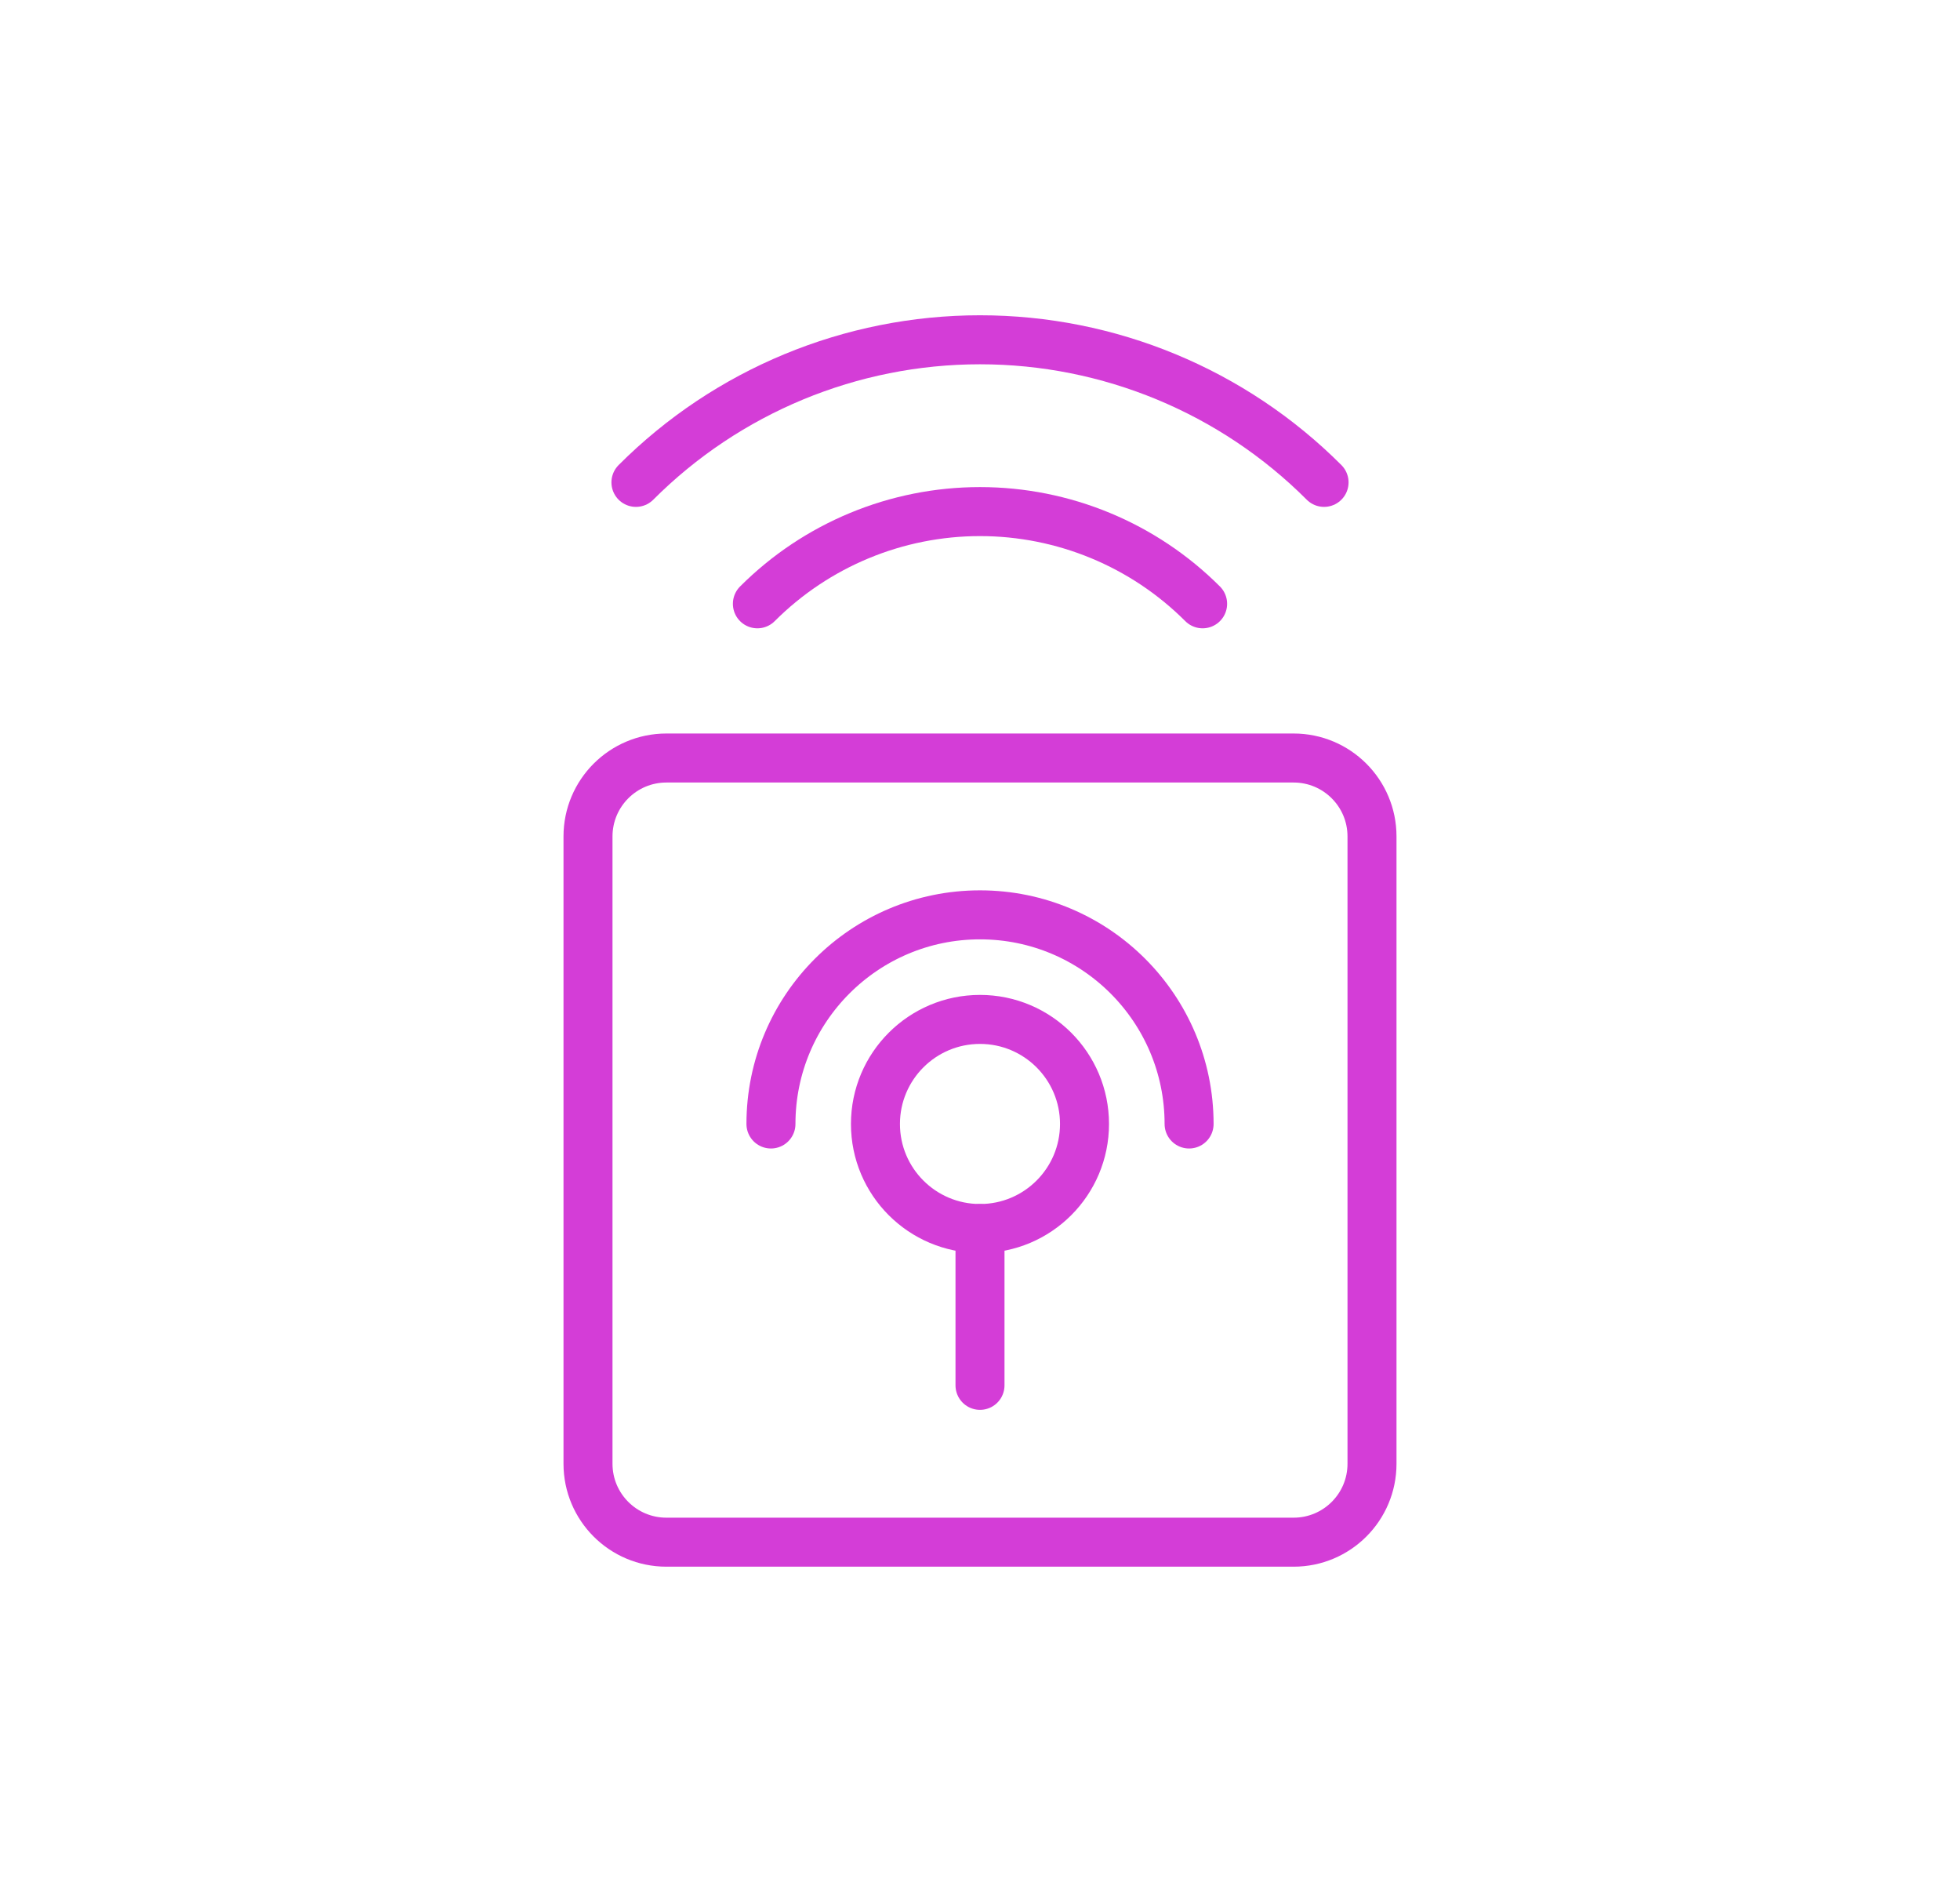 
<svg width="50" height="48" viewBox="0 0 50 48" fill="none" xmlns="http://www.w3.org/2000/svg">
<rect width="48.31" height="48" transform="translate(0.81)" fill="none"/>
<path d="M19.321 15.4C20.827 13.894 22.87 13.048 25 13.048C27.13 13.048 29.173 13.894 30.679 15.4" stroke="#D43DD7" stroke-width="1.25" stroke-linecap="round" stroke-linejoin="round"/>
<path d="M16.223 12.303C18.55 9.974 21.708 8.666 25 8.666C28.292 8.666 31.45 9.974 33.777 12.303" stroke="#D43DD7" stroke-width="1.25" stroke-linecap="round" stroke-linejoin="round"/>
<path d="M25 31.333V35.333" stroke="#D43DD7" stroke-width="1.25" stroke-linecap="round" stroke-linejoin="round"/>
<path fill-rule="evenodd" clip-rule="evenodd" d="M15 21.333C15 20.229 15.895 19.333 17 19.333H33C34.105 19.333 35 20.229 35 21.333V37.333C35 38.438 34.105 39.333 33 39.333H17C15.895 39.333 15 38.438 15 37.333V21.333Z" stroke="#D43DD7" stroke-width="1.25" stroke-linecap="round" stroke-linejoin="round"/>
<path fill-rule="evenodd" clip-rule="evenodd" d="M25 31.333C26.472 31.333 27.666 30.139 27.666 28.667C27.666 27.194 26.472 26 25 26C23.527 26 22.333 27.194 22.333 28.667C22.333 30.139 23.527 31.333 25 31.333Z" stroke="#D43DD7" stroke-width="1.25" stroke-linecap="round" stroke-linejoin="round"/>
<path d="M30.334 28.667C30.334 25.721 27.946 23.333 25 23.333C22.055 23.333 19.667 25.721 19.667 28.667" stroke="#D43DD7" stroke-width="1.25" stroke-linecap="round" stroke-linejoin="round"/>
</svg>

